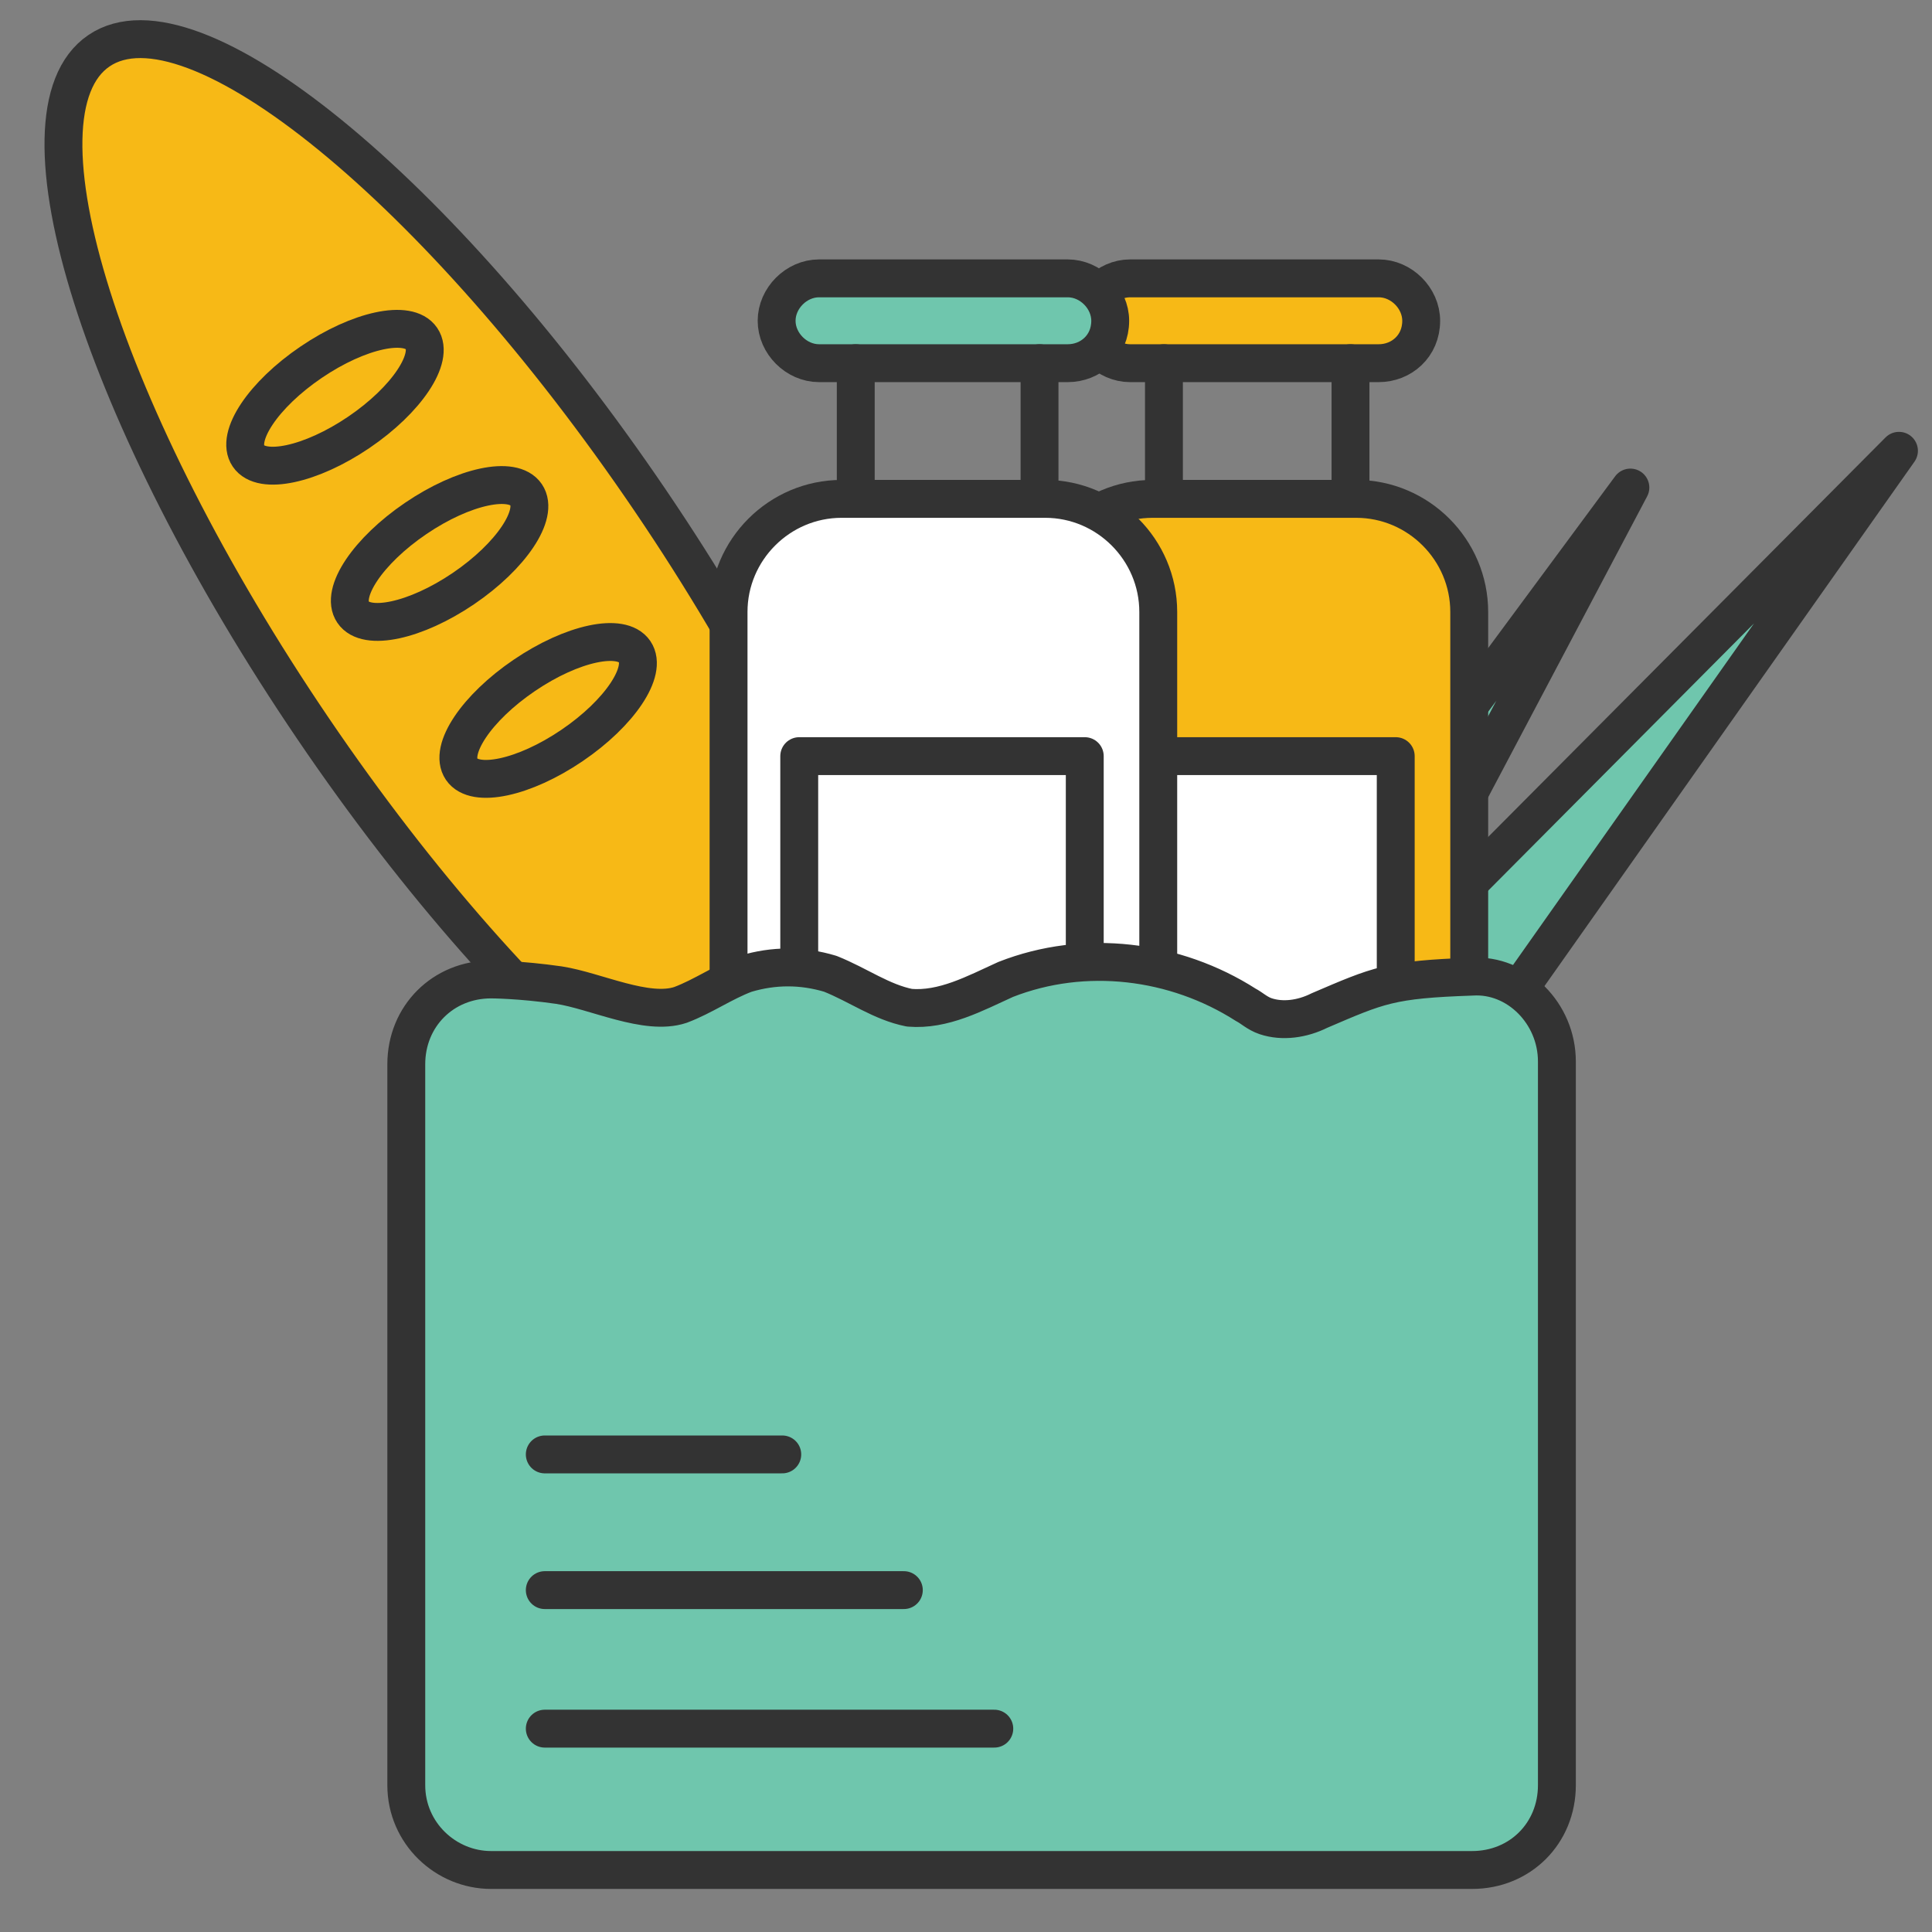 <svg width="51" height="51" viewBox="0 0 51 51" fill="none" xmlns="http://www.w3.org/2000/svg">
<rect x="0" y="0" width="51" height="51" fill="#808080" stroke="none"/>
<g clip-path="url(#clip0)">
<path d="M32.665 26.9L43.038 12.87L36.098 26.005L50.128 11.9L39.755 26.602L32.665 26.9Z" fill="#6FC6AD" stroke="#333333" stroke-miterlimit="10" stroke-linecap="round" stroke-linejoin="round"/>
<path d="M36.396 9.587H29.829C29.232 9.587 28.71 9.065 28.71 8.468C28.71 7.871 29.232 7.348 29.829 7.348H36.396C36.993 7.348 37.516 7.871 37.516 8.468C37.516 9.139 36.993 9.587 36.396 9.587Z" fill="#F7B916" stroke="#333333" stroke-miterlimit="10" stroke-linecap="round" stroke-linejoin="round"/>
<path d="M35.799 37.199H30.426C28.784 37.199 27.441 35.855 27.441 34.214V16.154C27.441 14.512 28.784 13.169 30.426 13.169H35.799C37.441 13.169 38.784 14.512 38.784 16.154V34.214C38.784 35.855 37.441 37.199 35.799 37.199Z" fill="#F7B916" stroke="#333333" stroke-miterlimit="10" stroke-linecap="round" stroke-linejoin="round"/>
<path d="M30.725 9.587V13.169" stroke="#333333" stroke-miterlimit="10" stroke-linecap="round" stroke-linejoin="round"/>
<path d="M35.65 9.587V13.169" stroke="#333333" stroke-miterlimit="10" stroke-linecap="round" stroke-linejoin="round"/>
<path d="M29.307 26.602V19.96H36.844V26.453" fill="white"/>
<path d="M29.307 26.602V19.96H36.844V26.453" stroke="#333333" stroke-miterlimit="10" stroke-linecap="round" stroke-linejoin="round"/>
<path d="M22.814 31.1C25.269 29.434 22.737 21.42 17.159 13.202C11.581 4.983 5.068 -0.328 2.613 1.339C0.157 3.005 2.689 11.019 8.267 19.237C13.846 27.456 20.358 32.767 22.814 31.1Z" fill="#F7B916" stroke="#333333" stroke-miterlimit="10" stroke-linecap="round" stroke-linejoin="round"/>
<path d="M9.471 11.413C10.733 10.557 11.474 9.448 11.127 8.936C10.78 8.425 9.476 8.704 8.214 9.561C6.952 10.417 6.211 11.526 6.558 12.037C6.905 12.549 8.209 12.269 9.471 11.413Z" fill="#F7B916" stroke="#333333" stroke-miterlimit="10" stroke-linecap="round" stroke-linejoin="round"/>
<path d="M12.233 15.537C13.495 14.68 14.236 13.571 13.889 13.06C13.541 12.548 12.237 12.828 10.976 13.684C9.714 14.541 8.972 15.649 9.32 16.161C9.667 16.673 10.971 16.393 12.233 15.537Z" fill="#F7B916" stroke="#333333" stroke-miterlimit="10" stroke-linecap="round" stroke-linejoin="round"/>
<path d="M15.098 19.68C16.36 18.824 17.101 17.715 16.754 17.203C16.407 16.692 15.102 16.971 13.841 17.828C12.579 18.684 11.838 19.793 12.185 20.305C12.532 20.816 13.836 20.537 15.098 19.68Z" fill="#F7B916" stroke="#333333" stroke-miterlimit="10" stroke-linecap="round" stroke-linejoin="round"/>
<path d="M28.187 9.587H21.62C21.023 9.587 20.501 9.065 20.501 8.468C20.501 7.871 21.023 7.348 21.62 7.348H28.187C28.784 7.348 29.307 7.871 29.307 8.468C29.307 9.139 28.784 9.587 28.187 9.587Z" fill="#6FC6AD" stroke="#333333" stroke-miterlimit="10" stroke-linecap="round" stroke-linejoin="round"/>
<path d="M27.59 37.199H22.217C20.575 37.199 19.232 35.855 19.232 34.214V16.154C19.232 14.512 20.575 13.169 22.217 13.169H27.59C29.232 13.169 30.575 14.512 30.575 16.154V34.214C30.575 35.855 29.232 37.199 27.59 37.199Z" fill="white" stroke="#333333" stroke-miterlimit="10" stroke-linecap="round" stroke-linejoin="round"/>
<path d="M22.59 9.587V13.169" stroke="#333333" stroke-miterlimit="10" stroke-linecap="round" stroke-linejoin="round"/>
<path d="M27.441 9.587V13.169" stroke="#333333" stroke-miterlimit="10" stroke-linecap="round" stroke-linejoin="round"/>
<path d="M21.098 25.557V19.96H28.635V25.408" fill="white"/>
<path d="M21.098 25.557V19.96H28.635V25.408" stroke="#333333" stroke-miterlimit="10" stroke-linecap="round" stroke-linejoin="round"/>
<path d="M14.755 26.005C15.725 26.154 17.068 26.826 17.963 26.527C18.561 26.303 19.083 25.93 19.68 25.706C20.426 25.482 21.172 25.482 21.919 25.706C22.665 26.005 23.262 26.453 24.008 26.602C24.904 26.676 25.725 26.229 26.546 25.855C28.635 25.035 31.023 25.333 32.889 26.527C33.038 26.602 33.187 26.751 33.411 26.826C33.859 26.975 34.381 26.9 34.829 26.676C36.396 26.005 36.695 25.855 38.859 25.781C40.053 25.706 41.098 26.751 41.098 28.02V47.124C41.098 48.393 40.128 49.363 38.859 49.363H12.963C11.769 49.363 10.725 48.393 10.725 47.124V28.094C10.725 26.826 11.695 25.855 12.963 25.855C12.963 25.855 13.71 25.855 14.755 26.005Z" fill="#6FC6AD" stroke="#333333" stroke-miterlimit="10" stroke-linecap="round" stroke-linejoin="round"/>
<path d="M14.381 45.632H26.247" stroke="#333333" stroke-miterlimit="10" stroke-linecap="round" stroke-linejoin="round"/>
<path d="M14.381 41.975H23.859" stroke="#333333" stroke-miterlimit="10" stroke-linecap="round" stroke-linejoin="round"/>
<path d="M14.381 38.393H20.65" stroke="#333333" stroke-miterlimit="10" stroke-linecap="round" stroke-linejoin="round"/>
</g>
<defs>
<clipPath id="clip0">
<rect width="50" height="50" fill="white" transform="translate(0.874 0.259)"/>
</clipPath>
</defs>
</svg>
